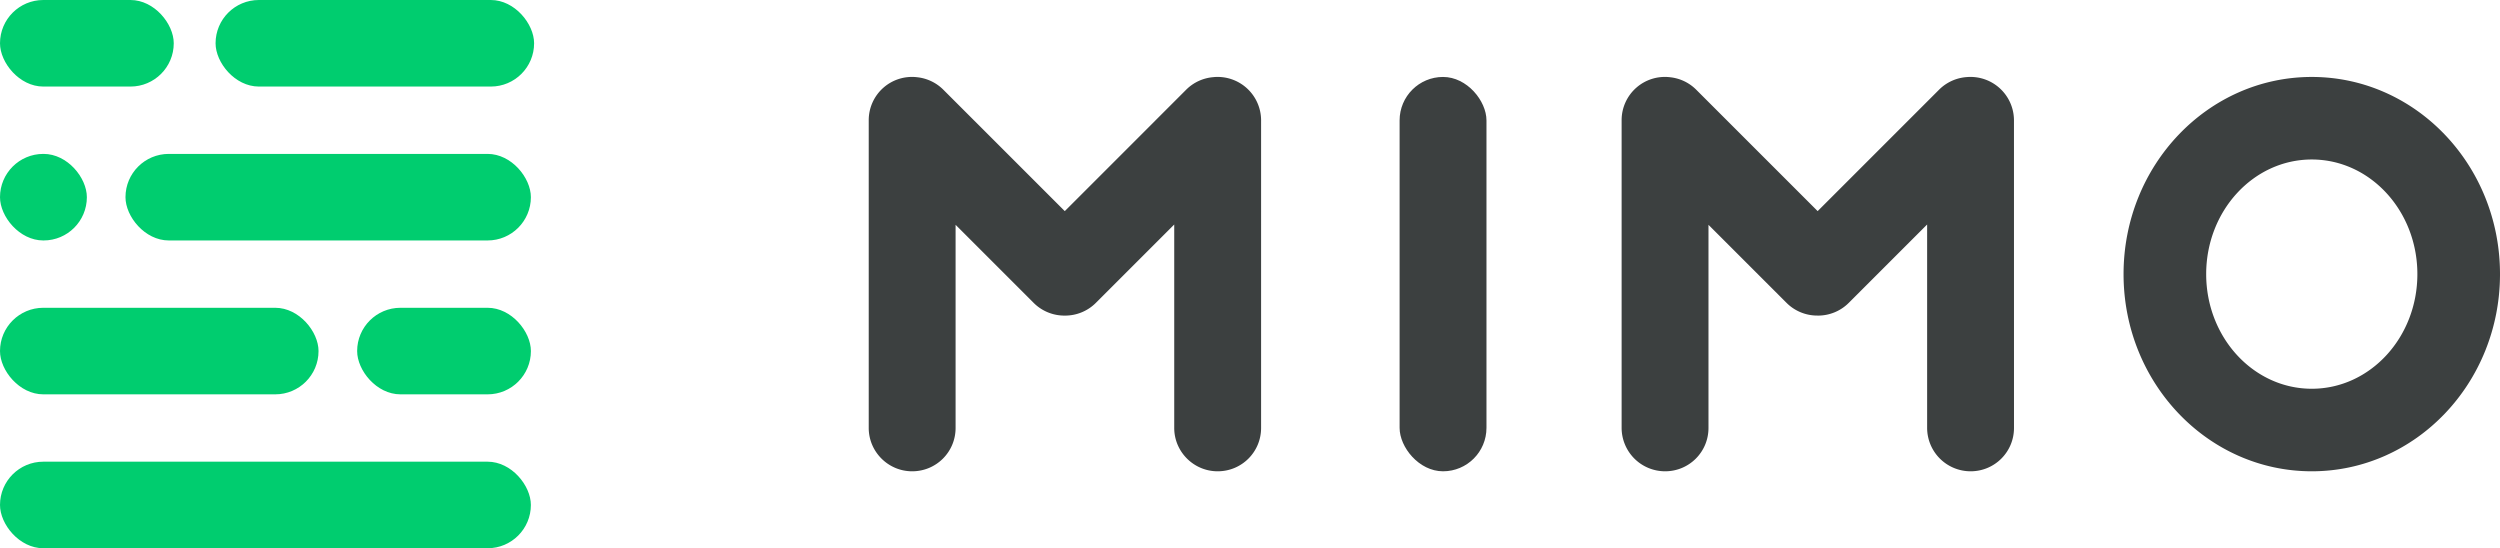 <svg width="114" height="25" viewBox="0 0 114 25" xmlns="http://www.w3.org/2000/svg"><title>Group</title><g fill="none" fill-rule="evenodd"><path d="M55.356 3.516a1.98 1.98 0 0 0-1.271.579l-5.532 5.532-5.533-5.532a1.98 1.98 0 0 0-1.172-.57 1.973 1.973 0 0 0-2.234 1.96v14.03c0 1.084.887 1.976 1.98 1.976 1.102 0 1.981-.884 1.981-1.976v-9.263l3.556 3.555a1.98 1.98 0 0 0 1.422.584 1.98 1.98 0 0 0 1.422-.584l3.57-3.57v9.278c0 1.084.887 1.976 1.98 1.976 1.102 0 1.981-.884 1.981-1.976V5.485a1.983 1.983 0 0 0-2.15-1.97z" fill="#3C4040"/><rect fill="#3C4040" x="63.822" y="3.509" width="3.961" height="17.982" rx="1.981"/><path d="M82.885 14.39a1.98 1.98 0 0 1-1.422-.583l-3.556-3.555v9.263c0 1.092-.879 1.976-1.98 1.976a1.983 1.983 0 0 1-1.981-1.976V5.485a1.973 1.973 0 0 1 2.234-1.96c.428.05.843.24 1.172.57l5.533 5.532 5.532-5.532a1.98 1.98 0 0 1 1.27-.58 1.983 1.983 0 0 1 2.15 1.969l.001 14.031c0 1.092-.879 1.976-1.98 1.976a1.983 1.983 0 0 1-1.981-1.976v-9.278l-3.57 3.57a1.98 1.98 0 0 1-1.422.584zM105.417 21.491c4.74 0 8.583-4.025 8.583-8.991 0-4.966-3.843-8.991-8.583-8.991s-8.583 4.025-8.583 8.991c0 4.966 3.843 8.991 8.583 8.991zm0-3.764c2.66 0 4.815-2.34 4.815-5.227 0-2.887-2.156-5.227-4.815-5.227-2.66 0-4.815 2.34-4.815 5.227 0 2.887 2.156 5.227 4.815 5.227z" fill="#3C4040"/><rect fill="#00CD6F" width="7.923" height="3.947" rx="1.974"/><rect fill="#00CD6F" x="5.722" y="7.018" width="18.486" height="3.947" rx="1.974"/><rect fill="#00CD6F" y="14.035" width="14.525" height="3.947" rx="1.974"/><rect fill="#00CD6F" x="16.286" y="14.035" width="7.923" height="3.947" rx="1.974"/><rect fill="#00CD6F" x="9.83" width="14.525" height="3.947" rx="1.974"/><rect fill="#00CD6F" y="21.053" width="24.208" height="3.947" rx="1.974"/><rect fill="#00CD6F" y="7.018" width="3.961" height="3.947" rx="1.974"/></g></svg>